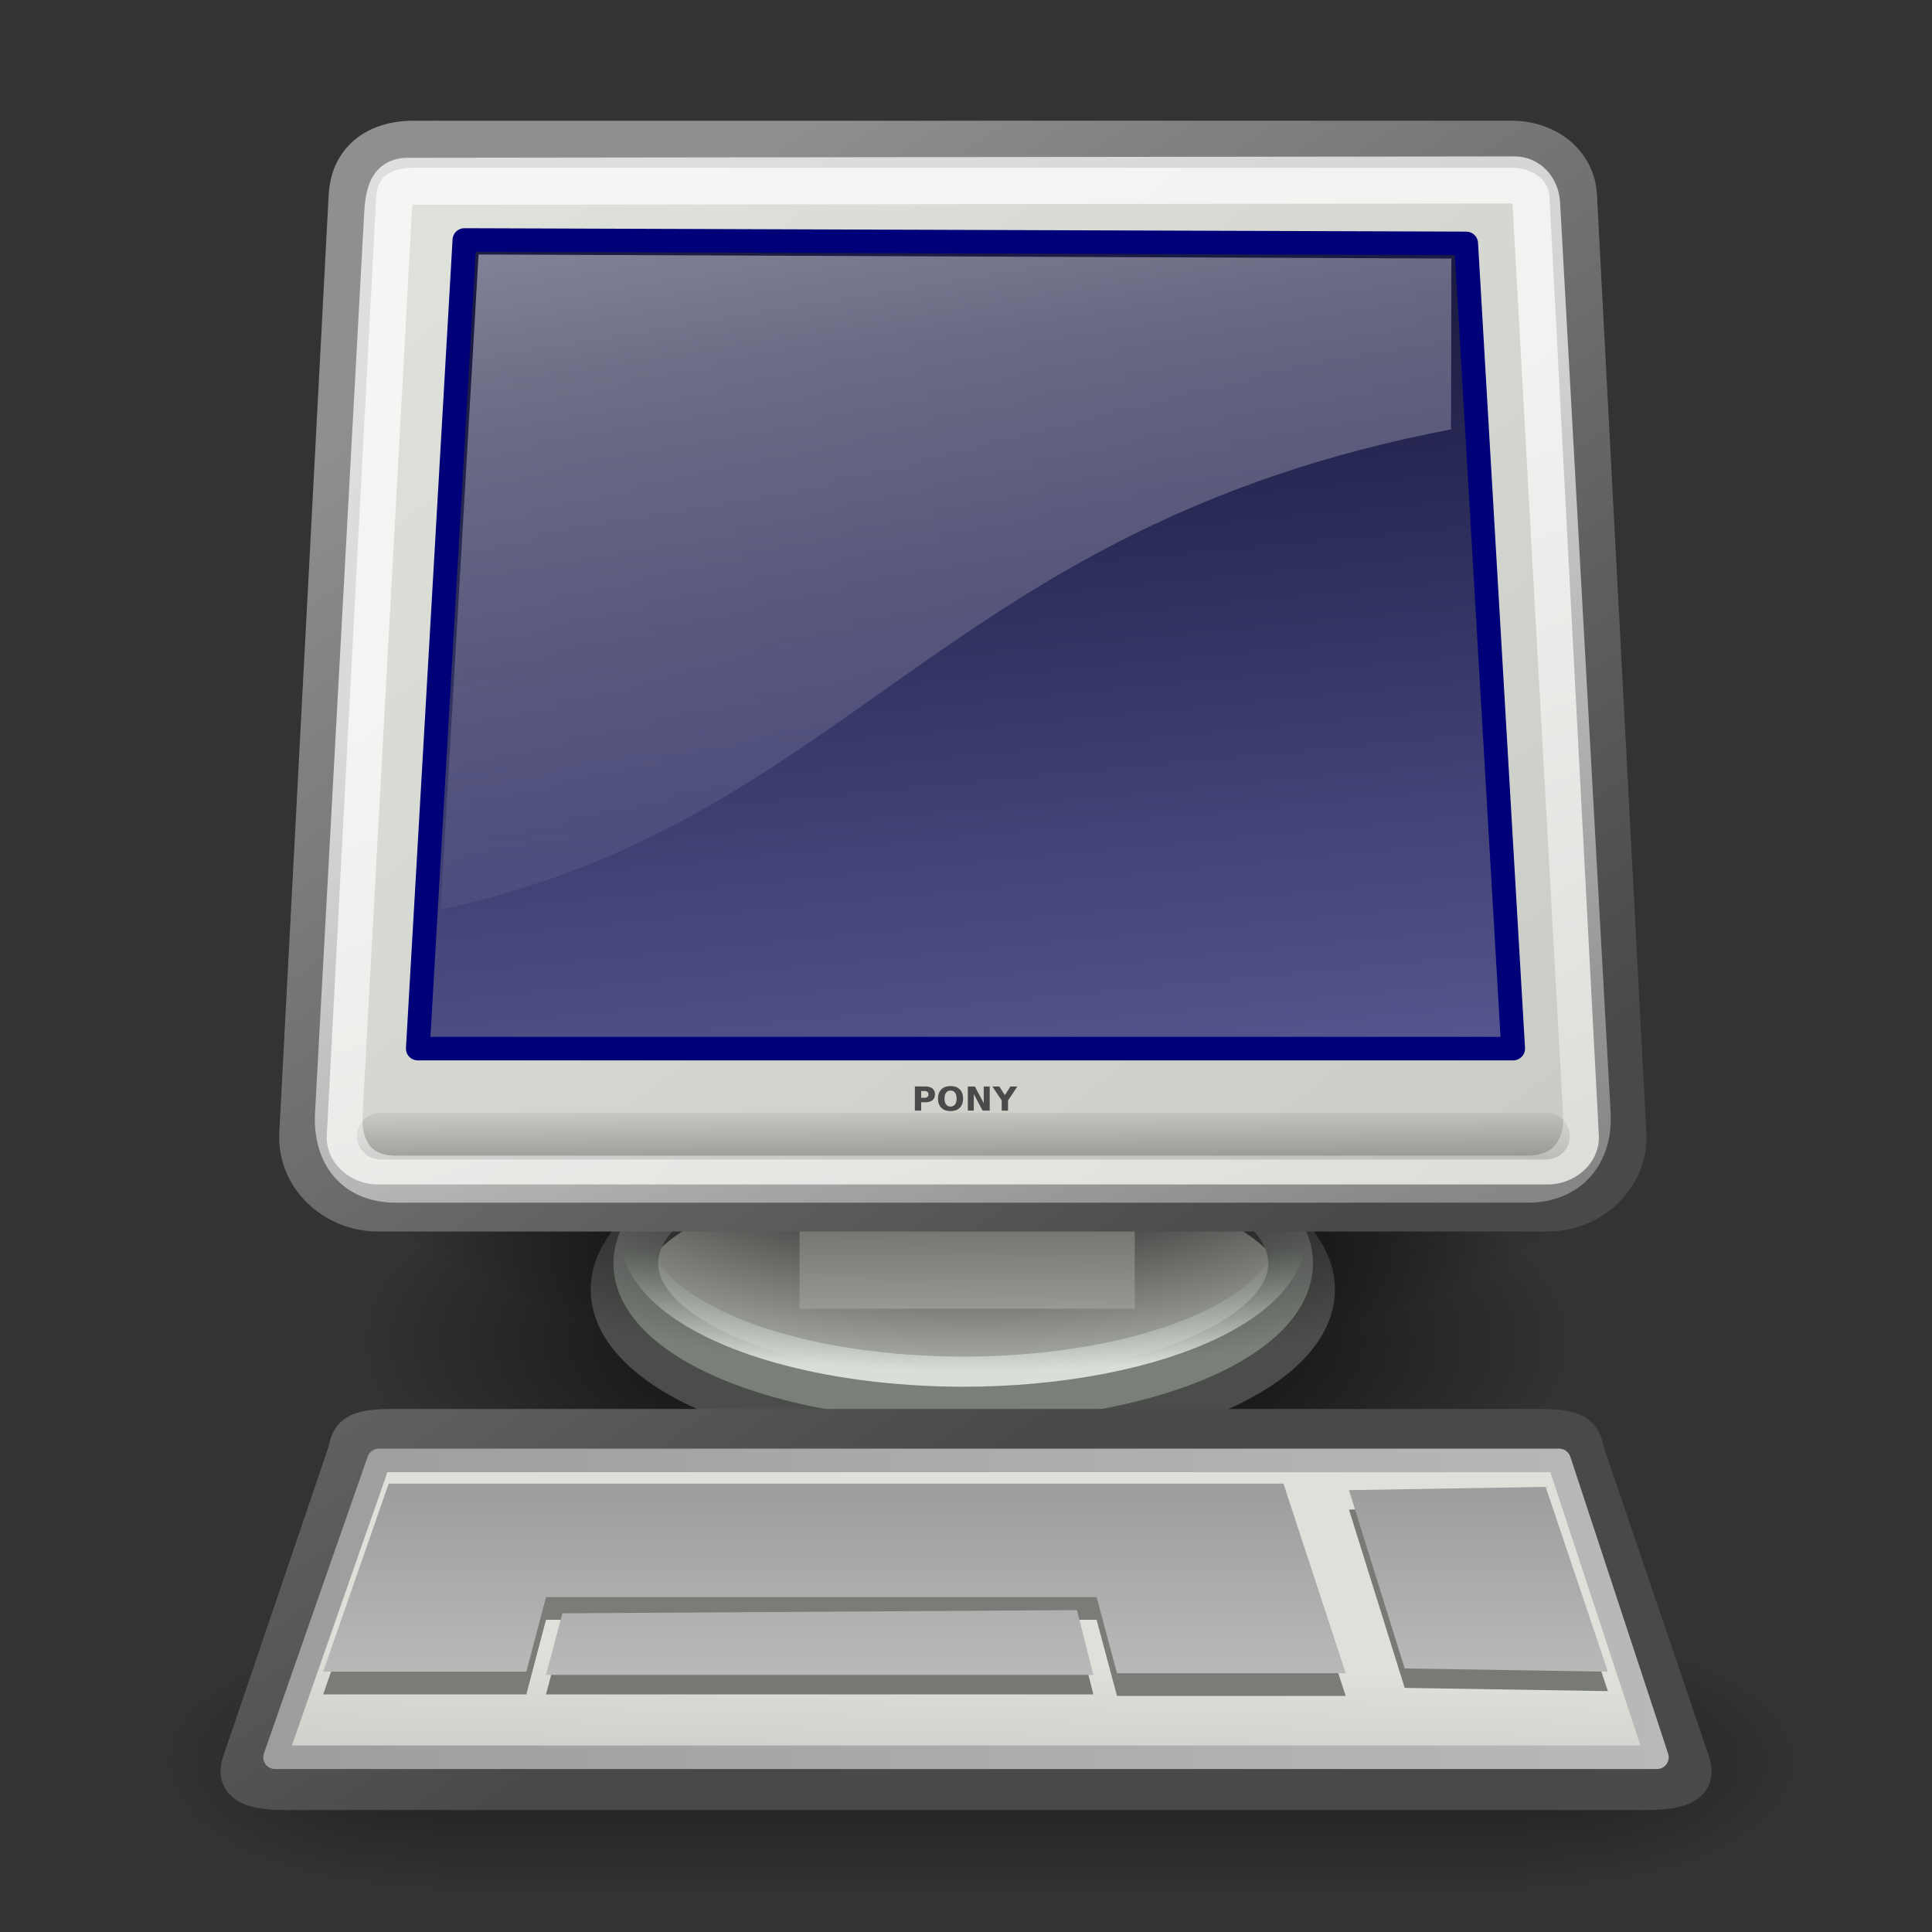 <?xml version="1.0" encoding="UTF-8" standalone="no"?>
<!-- Created with Inkscape (http://www.inkscape.org/) -->

<svg
   width="128"
   height="128"
   viewBox="0 0 33.867 33.867"
   version="1.1"
   id="svg1"
   inkscape:version="1.4.2 (ebf0e940d0, 2025-05-08)"
   sodipodi:docname="computer.svg"
   xmlns:inkscape="http://www.inkscape.org/namespaces/inkscape"
   xmlns:sodipodi="http://sodipodi.sourceforge.net/DTD/sodipodi-0.dtd"
   xmlns:xlink="http://www.w3.org/1999/xlink"
   xmlns="http://www.w3.org/2000/svg"
   xmlns:svg="http://www.w3.org/2000/svg"
   xmlns:rdf="http://www.w3.org/1999/02/22-rdf-syntax-ns#"
   xmlns:cc="http://creativecommons.org/ns#">
  <rect x="0" y="0" width="33.867" height="33.867" fill="#333333" stroke="none"/>
  <sodipodi:namedview
     id="namedview1"
     pagecolor="#ffffff"
     bordercolor="#000000"
     borderopacity="0.25"
     inkscape:showpageshadow="2"
     inkscape:pageopacity="0.0"
     inkscape:pagecheckerboard="0"
     inkscape:deskcolor="#d1d1d1"
     inkscape:document-units="px"
     inkscape:zoom="5.656854"
     inkscape:cx="71.506176"
     inkscape:cy="37.123108"
     inkscape:window-width="2157"
     inkscape:window-height="1607"
     inkscape:window-x="26"
     inkscape:window-y="23"
     inkscape:window-maximized="0"
     inkscape:current-layer="g2787-3-4"
     showgrid="true">
    <inkscape:grid
       id="grid1"
       units="px"
       originx="0"
       originy="0"
       spacingx="0.529"
       spacingy="0.529"
       empcolor="#0099e5"
       empopacity="0.302"
       color="#0099e5"
       opacity="0.149"
       empspacing="4"
       enabled="true"
       visible="true" />
  </sodipodi:namedview>
  <defs
     id="defs1">
    <linearGradient
       id="linearGradient2683"
       inkscape:collect="always">
      <stop
         id="stop2685"
         offset="0"
         style="stop-color:#000000;stop-opacity:1;" />
      <stop
         id="stop2687"
         offset="1"
         style="stop-color:#000000;stop-opacity:0;" />
    </linearGradient>
    <radialGradient
       inkscape:collect="always"
       xlink:href="#linearGradient2683"
       id="radialGradient2816-0-6"
       gradientUnits="userSpaceOnUse"
       gradientTransform="matrix(1.864,0,0,0.73,-1.475,-14.938)"
       cx="12.576"
       cy="67.502"
       fx="12.576"
       fy="67.502"
       r="8.766" />
    <linearGradient
       inkscape:collect="always"
       xlink:href="#linearGradient2985"
       id="linearGradient2818-38-0"
       gradientUnits="userSpaceOnUse"
       gradientTransform="scale(1.493,0.67)"
       x1="-23.886"
       y1="49.953"
       x2="-23.886"
       y2="44.879" />
    <linearGradient
       id="linearGradient2985"
       inkscape:collect="always">
      <stop
         id="stop2987"
         offset="0"
         style="stop-color:#d8dfd6;stop-opacity:1;" />
      <stop
         id="stop2989"
         offset="1"
         style="stop-color:#d8dfd6;stop-opacity:0;" />
    </linearGradient>
    <radialGradient
       inkscape:collect="always"
       xlink:href="#linearGradient2683"
       id="radialGradient2820-1-6"
       gradientUnits="userSpaceOnUse"
       gradientTransform="scale(1.926,0.519)"
       cx="12.576"
       cy="67.502"
       fx="12.576"
       fy="67.502"
       r="8.766" />
    <linearGradient
       inkscape:collect="always"
       xlink:href="#linearGradient2701"
       id="linearGradient57"
       gradientUnits="userSpaceOnUse"
       gradientTransform="scale(1.816,0.551)"
       x1="12.207"
       y1="53.535"
       x2="12.128"
       y2="64.893" />
    <linearGradient
       id="linearGradient2701">
      <stop
         id="stop2703"
         offset="0"
         style="stop-color:#585956;stop-opacity:1;" />
      <stop
         id="stop2705"
         offset="1"
         style="stop-color:#bbbeb8;stop-opacity:1;" />
    </linearGradient>
    <linearGradient
       inkscape:collect="always"
       xlink:href="#linearGradient2245"
       id="linearGradient58"
       gradientUnits="userSpaceOnUse"
       gradientTransform="matrix(1.13,0,0,0.885,-1.625,-1.304)"
       x1="8.612"
       y1="7.229"
       x2="34.784"
       y2="33.34" />
    <linearGradient
       id="linearGradient2245">
      <stop
         style="stop-color:#dde1d9;stop-opacity:1;"
         offset="0"
         id="stop2247" />
      <stop
         style="stop-color:#cacdc6;stop-opacity:1;"
         offset="1"
         id="stop2249" />
    </linearGradient>
    <linearGradient
       inkscape:collect="always"
       xlink:href="#linearGradient2253"
       id="linearGradient59"
       gradientUnits="userSpaceOnUse"
       gradientTransform="scale(1.104,0.905)"
       x1="10.391"
       y1="5.382"
       x2="32.537"
       y2="31.246" />
    <linearGradient
       id="linearGradient2253">
      <stop
         style="stop-color:#8f8f8f;stop-opacity:1;"
         offset="0"
         id="stop2255" />
      <stop
         style="stop-color:#494949;stop-opacity:1;"
         offset="1"
         id="stop2257" />
    </linearGradient>
    <linearGradient
       inkscape:collect="always"
       xlink:href="#linearGradient2675"
       id="linearGradient60"
       gradientUnits="userSpaceOnUse"
       gradientTransform="matrix(1.174,0,0,0.945,0.722,-1.332)"
       x1="19.15"
       y1="32.622"
       x2="16.316"
       y2="8.867" />
    <linearGradient
       id="linearGradient2675">
      <stop
         id="stop2677"
         offset="0"
         style="stop-color:#5b5b97;stop-opacity:1;" />
      <stop
         id="stop2679"
         offset="1"
         style="stop-color:#1b1b43;stop-opacity:1;" />
    </linearGradient>
    <linearGradient
       inkscape:collect="always"
       xlink:href="#linearGradient2683"
       id="linearGradient61"
       gradientUnits="userSpaceOnUse"
       gradientTransform="matrix(5.705,0,0,0.175,1,-0.679)"
       x1="3.707"
       y1="171.291"
       x2="3.707"
       y2="162.451" />
    <linearGradient
       inkscape:collect="always"
       xlink:href="#linearGradient2415"
       id="linearGradient62"
       gradientUnits="userSpaceOnUse"
       gradientTransform="matrix(1.108,0,0,0.902,1,1)"
       x1="17.698"
       y1="13.005"
       x2="34.975"
       y2="55.201" />
    <linearGradient
       inkscape:collect="always"
       id="linearGradient2415">
      <stop
         style="stop-color:#ffffff;stop-opacity:1;"
         offset="0"
         id="stop2417" />
      <stop
         style="stop-color:#ffffff;stop-opacity:0;"
         offset="1"
         id="stop2419" />
    </linearGradient>
    <linearGradient
       inkscape:collect="always"
       xlink:href="#linearGradient2667"
       id="linearGradient63"
       gradientUnits="userSpaceOnUse"
       gradientTransform="matrix(1.239,0,0,0.896,0.591,-1.332)"
       x1="11.492"
       y1="1.654"
       x2="17.199"
       y2="26.729" />
    <linearGradient
       id="linearGradient2667">
      <stop
         id="stop2669"
         offset="0"
         style="stop-color:#ffffff;stop-opacity:1;" />
      <stop
         id="stop2671"
         offset="1"
         style="stop-color:#fcfcff;stop-opacity:0;" />
    </linearGradient>
    <linearGradient
       inkscape:collect="always"
       xlink:href="#linearGradient2245"
       id="linearGradient64"
       gradientUnits="userSpaceOnUse"
       gradientTransform="scale(1.13,0.885)"
       x1="18.317"
       y1="48.643"
       x2="18.177"
       y2="52.536" />
    <linearGradient
       inkscape:collect="always"
       xlink:href="#linearGradient2752"
       id="linearGradient66"
       gradientUnits="userSpaceOnUse"
       gradientTransform="scale(2.31,0.433)"
       x1="8.113"
       y1="88.509"
       x2="8.113"
       y2="100.2" />
    <linearGradient
       id="linearGradient2752">
      <stop
         id="stop2754"
         offset="0"
         style="stop-color:#9d9d9d;stop-opacity:1;" />
      <stop
         id="stop2756"
         offset="1"
         style="stop-color:#b9b9b9;stop-opacity:1;" />
    </linearGradient>
    <linearGradient
       inkscape:collect="always"
       xlink:href="#linearGradient26-1"
       id="linearGradient69"
       gradientUnits="userSpaceOnUse"
       gradientTransform="scale(2.083,0.48)"
       x1="1.444"
       y1="77.613"
       x2="19.639"
       y2="77.613" />
    <linearGradient
       id="linearGradient26-1"
       gradientTransform="scale(2.083,0.48)"
       x1="1.444"
       y1="77.613"
       x2="19.639"
       y2="77.613"
       gradientUnits="userSpaceOnUse">
      <stop
         id="stop15"
         offset="0"
         style="stop-color:#9d9d9d;stop-opacity:1;" />
      <stop
         id="stop16"
         offset="1"
         style="stop-color:#b9b9b9;stop-opacity:1;" />
    </linearGradient>
    <linearGradient
       inkscape:collect="always"
       xlink:href="#linearGradient2253"
       id="linearGradient1"
       gradientUnits="userSpaceOnUse"
       gradientTransform="scale(1.104,0.905)"
       x1="10.391"
       y1="5.382"
       x2="32.537"
       y2="31.246" />
    <linearGradient
       inkscape:collect="always"
       xlink:href="#linearGradient2752"
       id="linearGradient2"
       gradientUnits="userSpaceOnUse"
       gradientTransform="scale(2.31,0.433)"
       x1="8.113"
       y1="88.509"
       x2="8.113"
       y2="100.2" />
    <linearGradient
       inkscape:collect="always"
       xlink:href="#linearGradient2752"
       id="linearGradient3"
       gradientUnits="userSpaceOnUse"
       gradientTransform="scale(2.31,0.433)"
       x1="8.113"
       y1="88.509"
       x2="8.113"
       y2="100.2" />
    <linearGradient
       inkscape:collect="always"
       xlink:href="#linearGradient5048"
       id="linearGradient6715"
       gradientUnits="userSpaceOnUse"
       gradientTransform="matrix(2.774,0,0,1.97,-1892.179,-872.885)"
       x1="302.857"
       y1="366.648"
       x2="302.857"
       y2="609.505" />
    <linearGradient
       id="linearGradient5048">
      <stop
         style="stop-color:black;stop-opacity:0;"
         offset="0"
         id="stop5050" />
      <stop
         id="stop5056"
         offset="0.5"
         style="stop-color:black;stop-opacity:1;" />
      <stop
         style="stop-color:black;stop-opacity:0;"
         offset="1"
         id="stop5052" />
    </linearGradient>
    <radialGradient
       inkscape:collect="always"
       xlink:href="#linearGradient2683"
       id="radialGradient6717"
       gradientUnits="userSpaceOnUse"
       gradientTransform="matrix(2.774,0,0,1.97,-1891.633,-872.885)"
       cx="605.714"
       cy="486.648"
       fx="605.714"
       fy="486.648"
       r="117.143" />
    <radialGradient
       inkscape:collect="always"
       xlink:href="#linearGradient2683"
       id="radialGradient6719"
       gradientUnits="userSpaceOnUse"
       gradientTransform="matrix(-2.774,0,0,1.97,112.762,-872.885)"
       cx="605.714"
       cy="486.648"
       fx="605.714"
       fy="486.648"
       r="117.143" />
  </defs>
  <g
     inkscape:label="Layer 1"
     inkscape:groupmode="layer"
     id="layer1">
    <g
       id="g2787-3-4"
       transform="matrix(0.65,0,0,0.643,2.659,1.438)">
      <g
         transform="matrix(0.022,0,0,0.015,41.937,44.507)"
         id="g6707"
         style="display:inline">
        <rect
           style="color:#000000;display:inline;overflow:visible;visibility:visible;opacity:0.402;fill:url(#linearGradient6715);fill-opacity:1;fill-rule:nonzero;stroke:none;stroke-width:1;stroke-linecap:round;stroke-linejoin:miter;stroke-miterlimit:4;stroke-dasharray:none;stroke-dashoffset:0;stroke-opacity:1;marker:none;marker-start:none;marker-mid:none;marker-end:none"
           id="rect6709"
           width="1339.633"
           height="478.357"
           x="-1559.252"
           y="-150.697" />
        <path
           style="color:#000000;display:inline;overflow:visible;visibility:visible;opacity:0.402;fill:url(#radialGradient6717);fill-opacity:1;fill-rule:nonzero;stroke:none;stroke-width:1;stroke-linecap:round;stroke-linejoin:miter;stroke-miterlimit:4;stroke-dasharray:none;stroke-dashoffset:0;stroke-opacity:1;marker:none;marker-start:none;marker-mid:none;marker-end:none"
           d="m -219.619,-150.68 c 0,0 0,478.331 0,478.331 142.874,0.9 345.4,-107.17 345.4,-239.196 0,-132.027 -159.437,-239.135 -345.4,-239.135 z"
           id="path6711"
           sodipodi:nodetypes="cccc" />
        <path
           sodipodi:nodetypes="cccc"
           id="path6713"
           d="m -1559.252,-150.68 c 0,0 0,478.331 0,478.331 -142.874,0.9 -345.4,-107.17 -345.4,-239.196 0,-132.027 159.437,-239.135 345.4,-239.135 z"
           style="color:#000000;display:inline;overflow:visible;visibility:visible;opacity:0.402;fill:url(#radialGradient6719);fill-opacity:1;fill-rule:nonzero;stroke:none;stroke-width:1;stroke-linecap:round;stroke-linejoin:miter;stroke-miterlimit:4;stroke-dasharray:none;stroke-dashoffset:0;stroke-opacity:1;marker:none;marker-start:none;marker-mid:none;marker-end:none" />
      </g>
      <ellipse
         id="path2452-8-9"
         style="color:#000000;display:inline;overflow:visible;visibility:visible;fill:url(#radialGradient2816-0-6);fill-opacity:1;fill-rule:evenodd;stroke:none;stroke-width:1.166;stroke-linecap:round;stroke-linejoin:miter;stroke-miterlimit:4;stroke-dashoffset:0;stroke-opacity:0.701;marker:none;marker-start:none;marker-mid:none;marker-end:none"
         cx="21.963"
         cy="34.316"
         rx="16.338"
         ry="6.397" />
      <ellipse
         transform="translate(57.533,3.203)"
         id="path2407-6-6"
         style="color:#000000;display:inline;overflow:visible;visibility:visible;fill:#adb0aa;fill-opacity:1;fill-rule:evenodd;stroke:#4b4d4a;stroke-width:1.283;stroke-linecap:butt;stroke-linejoin:miter;stroke-miterlimit:4;stroke-dashoffset:0;stroke-opacity:1;marker:none;marker-start:none;marker-mid:none;marker-end:none"
         cx="-35.658"
         cy="29.716"
         rx="9.394"
         ry="3.94" />
      <ellipse
         style="color:#000000;display:inline;overflow:visible;visibility:visible;fill:none;fill-opacity:1;fill-rule:evenodd;stroke:#7b7f7a;stroke-width:1.283;stroke-linecap:butt;stroke-linejoin:miter;stroke-miterlimit:4;stroke-dashoffset:0;stroke-opacity:1;marker:none;marker-start:none;marker-mid:none;marker-end:none"
         id="path1825-0-1"
         transform="matrix(0.94,0,0,0.94,55.404,4.271)"
         cx="-35.658"
         cy="29.716"
         rx="9.394"
         ry="3.94" />
      <ellipse
         transform="matrix(0.94,0,0,0.94,55.404,3.521)"
         id="path2983-4-0"
         style="color:#000000;display:inline;overflow:visible;visibility:visible;fill:none;fill-opacity:1;fill-rule:evenodd;stroke:url(#linearGradient2818-38-0);stroke-width:0.873;stroke-linecap:butt;stroke-linejoin:miter;stroke-miterlimit:4;stroke-dashoffset:0;stroke-opacity:1;marker:none;marker-start:none;marker-mid:none;marker-end:none"
         cx="-35.658"
         cy="29.716"
         rx="9.394"
         ry="3.94" />
      <ellipse
         style="color:#000000;display:inline;overflow:visible;visibility:visible;fill:url(#radialGradient2820-1-6);fill-opacity:1;fill-rule:evenodd;stroke:none;stroke-width:1;stroke-linecap:round;stroke-linejoin:miter;stroke-miterlimit:4;stroke-dashoffset:0;stroke-opacity:0.701;marker:none;marker-start:none;marker-mid:none;marker-end:none"
         id="path2462-8-4"
         transform="matrix(1,0,0,1.369,-1.979,-19.021)"
         cx="24.218"
         cy="35.051"
         rx="16.882"
         ry="4.552" />
      <rect
         style="color:#000000;display:inline;overflow:visible;visibility:visible;fill:url(#linearGradient57);fill-opacity:1;fill-rule:evenodd;stroke:none;stroke-width:0.609;stroke-linecap:butt;stroke-linejoin:miter;stroke-miterlimit:4;stroke-dashoffset:0;stroke-opacity:1;marker:none;marker-start:none;marker-mid:none;marker-end:none"
         id="rect2699-8-2"
         width="9.04"
         height="2.74"
         x="17.472"
         y="30.704" />
      <path
         sodipodi:nodetypes="cssssssss"
         id="rect2404-9-2"
         d="M 7.081,1.696 H 36.669 c 0.911,0 1.624,0.583 1.667,1.402 l 1.332,25.578 c 0.058,1.118 -0.901,2.02 -2.02,2.02 H 6.102 c -1.119,0 -2.079,-0.903 -2.02,-2.02 L 5.414,3.097 c 0.04,-0.774 0.548,-1.402 1.667,-1.402 z"
         style="color:#000000;display:inline;overflow:visible;visibility:visible;fill:url(#linearGradient58);fill-opacity:1;fill-rule:evenodd;stroke:url(#linearGradient1);stroke-width:1.283;stroke-linecap:butt;stroke-linejoin:miter;stroke-miterlimit:4;stroke-dashoffset:0;stroke-opacity:1;marker:none;marker-start:none;marker-mid:none;marker-end:none" />
      <path
         style="display:inline;fill:url(#linearGradient60);fill-opacity:1;fill-rule:evenodd;stroke:#000079;stroke-width:0.642;stroke-linecap:butt;stroke-linejoin:round;stroke-miterlimit:4;stroke-dasharray:none;stroke-opacity:1"
         d="M 8.435,4.306 7.178,26.351 H 36.716 L 35.449,4.399 Z"
         id="path2377-7-2"
         sodipodi:nodetypes="ccccc" />
      <path
         id="path2393-76-0"
         d="M 6.177,28.736 H 37.606"
         style="display:inline;fill:none;fill-opacity:0.75;fill-rule:evenodd;stroke:url(#linearGradient61);stroke-width:1.278;stroke-linecap:round;stroke-linejoin:miter;stroke-miterlimit:4;stroke-opacity:0.248" />
      <path
         style="color:#000000;display:inline;overflow:visible;visibility:visible;fill:none;fill-opacity:1;fill-rule:evenodd;stroke:url(#linearGradient62);stroke-width:1.283;stroke-linecap:butt;stroke-linejoin:miter;stroke-miterlimit:4;stroke-dashoffset:0;stroke-opacity:0.701;marker:none;marker-start:none;marker-mid:none;marker-end:none"
         d="M 6.915,2.706 36.76,2.669 c 0.284,-3.593e-4 0.559,0.237 0.582,0.653 L 38.704,28.124 c 0.058,1.057 -0.54,1.786 -1.598,1.786 H 6.582 c -1.059,0 -1.593,-0.729 -1.536,-1.786 L 6.37,3.63 C 6.409,2.914 6.536,2.707 6.915,2.706 Z"
         id="path2397-4-5"
         sodipodi:nodetypes="cssssssss" />
      <path
         id="path2443-3-5"
         d="M 8.815,4.701 7.792,22.562 C 18.837,20.161 21.309,12.124 35.042,9.47 l 0.01,-4.658 z"
         style="opacity:0.531;fill:url(#linearGradient63);fill-opacity:1;fill-rule:evenodd;stroke:none;stroke-width:0.25pt;stroke-linecap:butt;stroke-linejoin:miter;stroke-opacity:1"
         sodipodi:nodetypes="ccccc" />
      <path
         style="color:#000000;display:inline;overflow:visible;visibility:visible;opacity:1;fill:url(#linearGradient64);fill-opacity:1;fill-rule:evenodd;stroke:url(#linearGradient59);stroke-width:1.283;stroke-linecap:butt;stroke-linejoin:miter;stroke-miterlimit:4;stroke-dasharray:none;stroke-dashoffset:0;stroke-opacity:1;marker:none;marker-start:none;marker-mid:none;marker-end:none"
         d="M 6.462,36.817 H 37.465 c 1.119,0 0.977,0.271 1.092,0.613 l 2.835,8.425 c 0.115,0.341 0.027,0.613 -1.092,0.613 H 3.628 c -1.119,0 -1.207,-0.271 -1.092,-0.613 l 2.835,-8.425 c 0.115,-0.341 -0.027,-0.613 1.092,-0.613 z"
         id="path2409-3-2"
         sodipodi:nodetypes="cssssssss" />
      <path
         style="fill:#7a7d77;fill-opacity:1;fill-rule:evenodd;stroke:none;stroke-width:0.25pt;stroke-linecap:butt;stroke-linejoin:miter;stroke-opacity:1"
         d="M 6.392,38.829 4.624,43.956 H 10.104 l 0.53,-2.033 h 14.849 l 0.55,2.075 h 6.168 l -1.679,-5.169 z"
         id="path2611-0-9"
         sodipodi:nodetypes="ccccccccc" />
      <path
         style="fill:#777874;fill-opacity:1;fill-rule:evenodd;stroke:none;stroke-width:0.25pt;stroke-linecap:butt;stroke-linejoin:miter;stroke-opacity:1"
         d="M 11.076,42.276 10.634,43.956 H 25.395 L 24.953,42.188 Z"
         id="path2613-92-0" />
      <path
         id="path2619-5-2"
         d="m 37.593,38.829 1.679,5.038 -5.48,-0.088 -1.503,-4.861 z"
         style="color:#000000;display:inline;overflow:visible;visibility:visible;fill:#777a75;fill-opacity:1;fill-rule:evenodd;stroke:none;stroke-width:0.25pt;stroke-linecap:butt;stroke-linejoin:miter;stroke-miterlimit:4;stroke-dashoffset:0;stroke-opacity:1;marker:none;marker-start:none;marker-mid:none;marker-end:none" />
      <path
         style="color:#000000;display:inline;overflow:visible;visibility:visible;opacity:1;fill:url(#linearGradient2);fill-opacity:1;fill-rule:evenodd;stroke:none;stroke-width:0.25pt;stroke-linecap:butt;stroke-linejoin:miter;stroke-miterlimit:4;stroke-dasharray:none;stroke-dashoffset:0;stroke-opacity:1;marker:none;marker-start:none;marker-mid:none;marker-end:none"
         d="m 37.593,38.299 1.679,5.038 -5.48,-0.088 -1.503,-4.861 z"
         id="path2615-4-8" />
      <path
         sodipodi:nodetypes="ccccccccc"
         id="path2617-0-3"
         d="M 6.392,38.21 4.624,43.337 H 10.104 l 0.53,-2.033 h 14.849 l 0.55,2.075 h 6.168 l -1.679,-5.169 z"
         style="fill:url(#linearGradient3);fill-opacity:1;fill-rule:evenodd;stroke:none;stroke-width:0.25pt;stroke-linecap:butt;stroke-linejoin:miter;stroke-opacity:1" />
      <path
         id="path2621-5-8"
         d="M 11.076,41.746 10.634,43.425 H 25.395 L 24.953,41.658 Z"
         style="color:#000000;display:inline;overflow:visible;visibility:visible;opacity:1;fill:url(#linearGradient66);fill-opacity:1;fill-rule:evenodd;stroke:none;stroke-width:0.25pt;stroke-linecap:butt;stroke-linejoin:miter;stroke-miterlimit:4;stroke-dasharray:none;stroke-dashoffset:0;stroke-opacity:1;marker:none;marker-start:none;marker-mid:none;marker-end:none" />
      <path
         sodipodi:nodetypes="ccccc"
         id="path2631-94-0"
         d="M 6.128,37.578 H 37.954 l 2.637,8.093 H 3.33 Z"
         style="color:#000000;display:inline;overflow:visible;visibility:visible;fill:none;fill-opacity:1;fill-rule:evenodd;stroke:url(#linearGradient69);stroke-width:0.642;stroke-linecap:butt;stroke-linejoin:round;stroke-miterlimit:4;stroke-dashoffset:0;stroke-opacity:1;marker:none;marker-start:none;marker-mid:none;marker-end:none" />
      <path
         style="font-style:normal;font-variant:normal;font-weight:bold;font-stretch:normal;font-size:0.903px;font-family:'Bitstream Vera Sans';writing-mode:lr-tb;text-anchor:start;fill:#4a4a4a;fill-opacity:1;stroke:none;stroke-width:1pt;stroke-linecap:butt;stroke-linejoin:miter;stroke-opacity:1"
         d="m 20.582,27.383 h 0.282 c 0.084,1e-6 0.148,0.019 0.193,0.056 0.045,0.037 0.067,0.09 0.067,0.159 -1e-6,0.069 -0.022,0.122 -0.067,0.16 -0.045,0.037 -0.109,0.056 -0.193,0.056 h -0.112 v 0.228 h -0.17 v -0.658 m 0.17,0.123 v 0.184 h 0.094 c 0.033,0 0.058,-0.008 0.076,-0.024 0.018,-0.016 0.027,-0.039 0.027,-0.068 0,-0.029 -0.009,-0.052 -0.027,-0.068 -0.018,-0.016 -0.043,-0.024 -0.076,-0.024 h -0.094 m 0.792,-0.012 c -0.052,1e-6 -0.092,0.019 -0.12,0.057 -0.029,0.038 -0.043,0.092 -0.043,0.161 0,0.069 0.014,0.123 0.043,0.161 0.029,0.038 0.069,0.057 0.12,0.057 0.052,0 0.092,-0.019 0.121,-0.057 0.029,-0.038 0.043,-0.092 0.043,-0.161 -1e-6,-0.069 -0.014,-0.123 -0.043,-0.161 -0.029,-0.038 -0.069,-0.057 -0.121,-0.057 m 0,-0.123 c 0.106,1e-6 0.189,0.03 0.249,0.091 0.06,0.061 0.09,0.144 0.09,0.251 -1e-6,0.106 -0.03,0.19 -0.09,0.25 -0.06,0.061 -0.143,0.091 -0.249,0.091 -0.106,0 -0.188,-0.03 -0.249,-0.091 -0.06,-0.061 -0.09,-0.144 -0.09,-0.25 0,-0.107 0.03,-0.19 0.09,-0.251 0.06,-0.061 0.143,-0.091 0.249,-0.091 m 0.466,0.012 h 0.19 l 0.239,0.451 v -0.451 h 0.161 v 0.658 h -0.19 l -0.239,-0.451 v 0.451 h -0.161 v -0.658 m 0.663,0 h 0.186 l 0.15,0.235 0.15,-0.235 h 0.186 l -0.251,0.381 v 0.277 h -0.17 v -0.277 l -0.251,-0.381"
         id="text2735-7-4" />
    </g>
  </g>
</svg>
